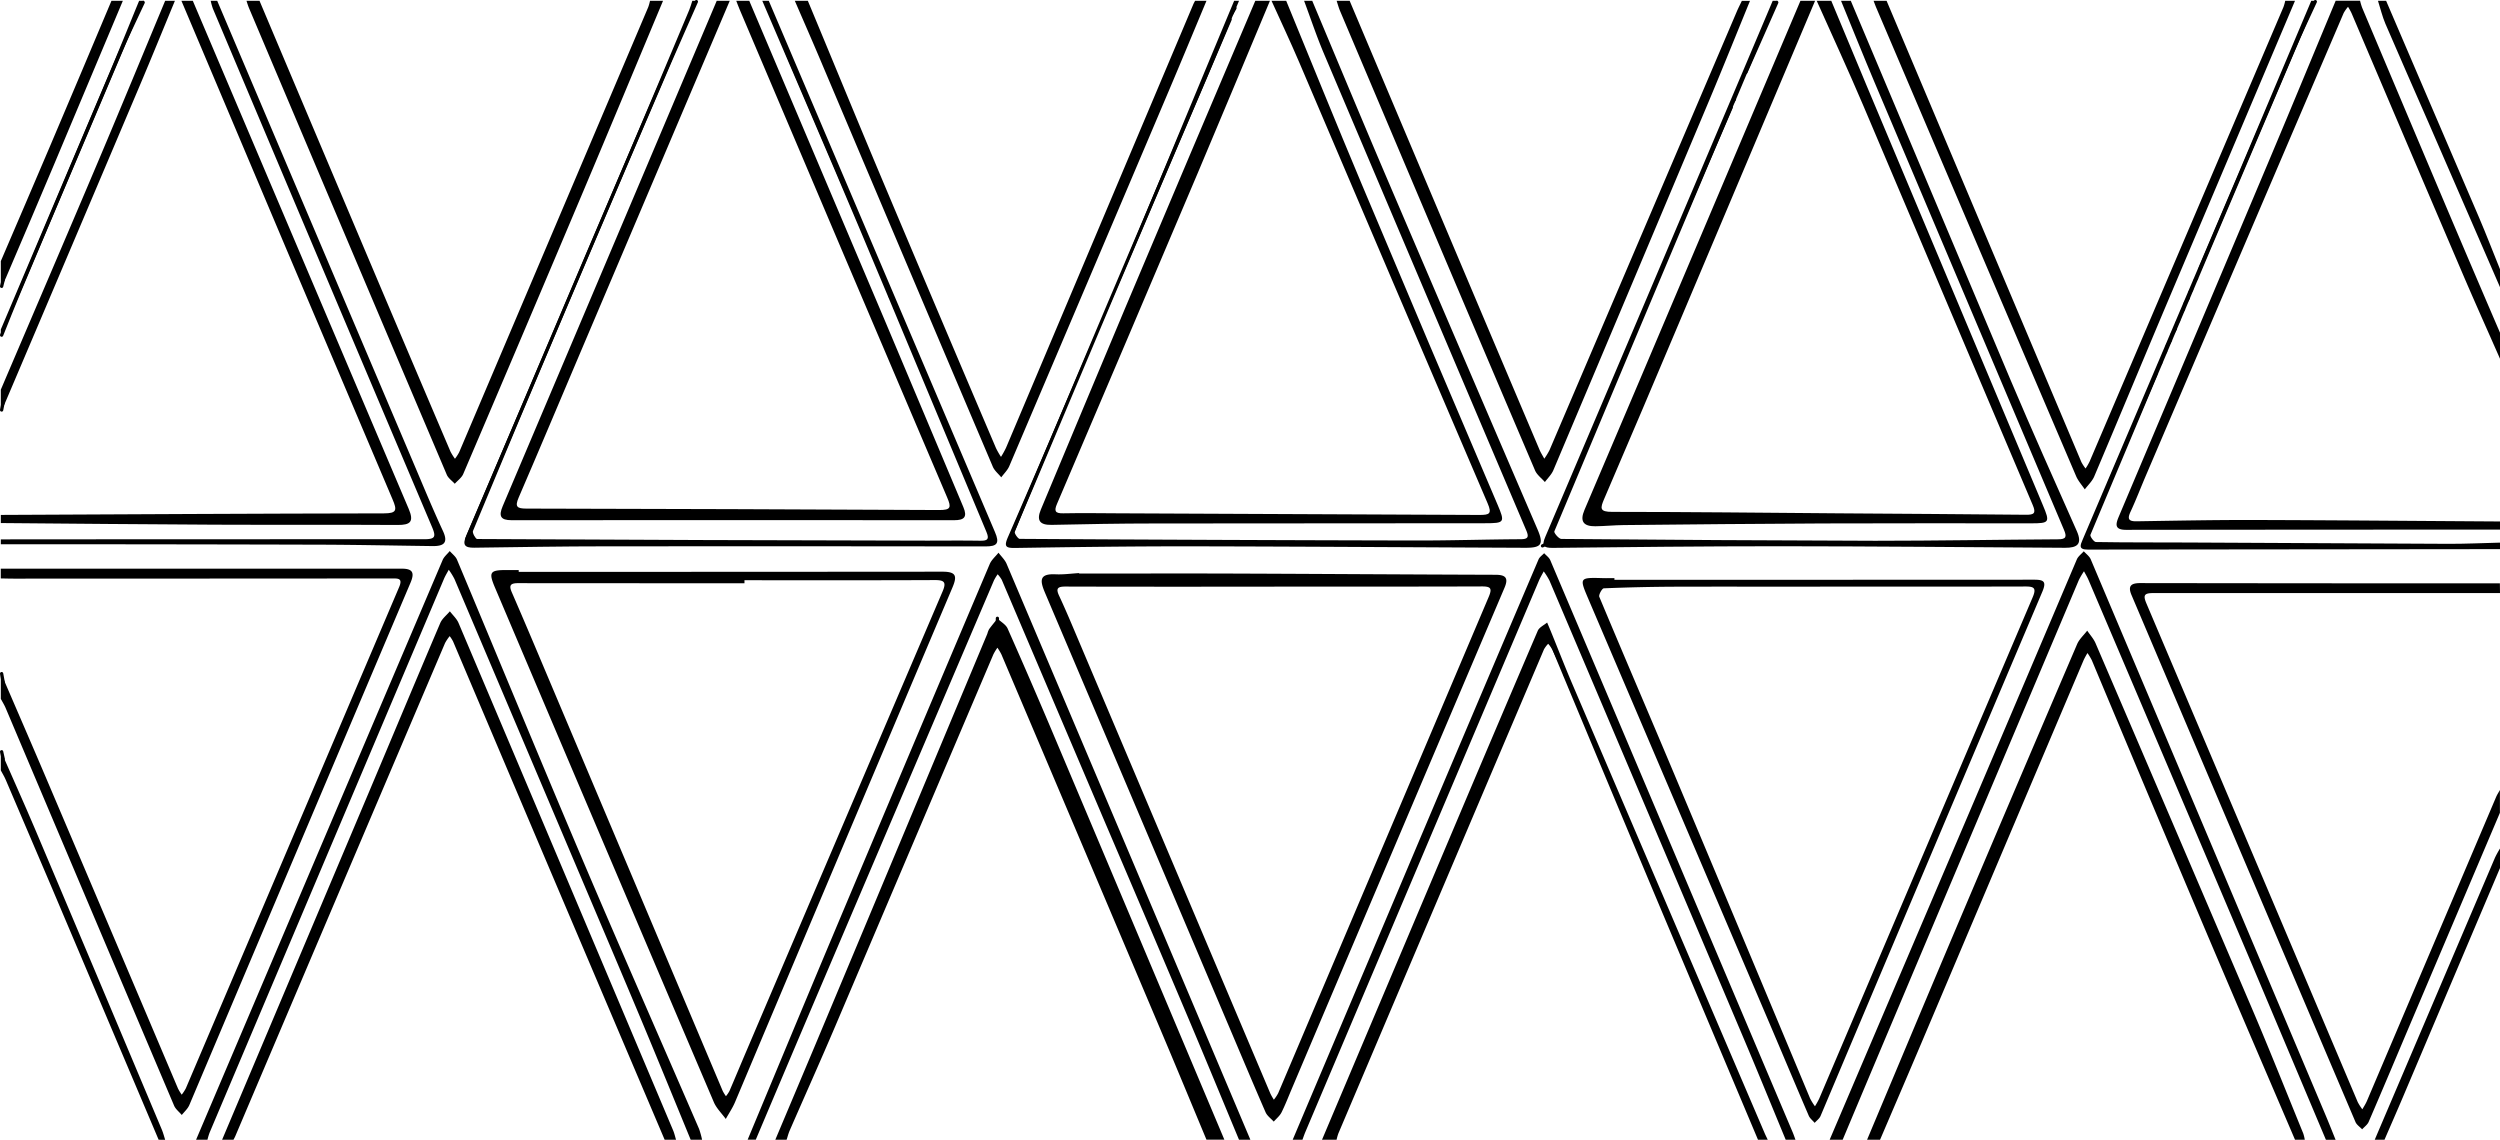 <svg xmlns="http://www.w3.org/2000/svg" viewBox="0 0 1536.5 700.5"><defs><style>.cls-1{fill:none;stroke:#000;stroke-linecap:round;stroke-linejoin:round;stroke-width:2px;}</style></defs><title>Asset 1</title><g id="Layer_2" data-name="Layer 2"><g id="Layer_1-2" data-name="Layer 1"><path d="M1125.5.5c7.18,17.22,14.31,34.45,21.53,51.65q54.26,129.21,108.55,258.4c4.4,10.47,4.09,11.09-7.26,11.09-42.66,0-85.31-.1-128,.07-40.81.17-81.61.6-122.42,1-5.82.06-11.63.67-17.45.73-7.23.08-9.65-3-6.62-10.08Q1008.51,232,1043,150.49q31.79-75,63.55-150h9q-41.31,97.85-82.64,195.67c-15.57,36.83-31.13,73.66-46.95,110.38-2.53,5.87-2.93,8.06,4.9,8.06,46.31,0,92.62.54,138.93.89,38.48.28,77,.49,115.44.88,4.89.05,6.23-.95,4.13-5.87q-52.18-122.82-104.22-245.7c-9.19-21.58-19-42.88-28.59-64.31Z"/><path d="M460.5.5Q502.26,98.95,544,197.41c16.1,38.05,32,76.18,48.07,114.24,2.58,6.11.61,8.08-5.69,8.07q-136-.12-271.94,0c-7,0-8-2.67-5.49-8.62q44-103.73,87.93-207.53Q418.71,52.05,440.5.5h8q-46,108.3-92,216.6c-12.56,29.58-25,59.23-37.74,88.73-2.47,5.71-.89,6.73,4.67,6.75q126.91.24,253.83.88c7.08,0,7.52-1.53,4.91-7.63Q518.27,156,454.69,6.08c-.79-1.83-1.46-3.72-2.19-5.58Z"/><path d="M790.5.5C806,38.22,821.29,76,837.1,113.63Q878.46,212,920.37,310.09c4.67,11,4.44,11.48-7.63,11.49q-101.73,0-203.45.15c-21,0-42,.41-62.93.86-7.38.16-9.43-2.75-6.64-9.44C657,272,674.06,230.74,691.41,189.62Q731.33,95,771.5.5h9c-14.8,35.32-29.49,70.7-44.43,106Q693,208.15,649.63,309.69c-1.91,4.46-1.1,5.88,3.81,5.79,11.15-.21,22.32-.09,33.48,0q111.2.45,222.38,1c6.15,0,7.77-.7,5-7.13Q856.22,173.88,798.48,38.25c-5.42-12.68-11.31-25.17-17-37.75Z"/><path d="M476.5,700.5q12.22-29,24.44-58,53-126.48,105.88-253a13.68,13.68,0,0,1,1.07-2.79c1.62-2.23,3.42-4.35,5.14-6.52,2.14,2,5.16,3.64,6.26,6.12q15,33.81,29.34,67.87,52,123.1,103.87,246.28h-11c-9.1-21.81-18.12-43.66-27.33-65.43q-49.27-116.43-98.69-232.8a32.3,32.3,0,0,0-2.47-4.14,32.12,32.12,0,0,0-2.49,4.11q-48.49,114-97,228.11c-9.19,21.58-18.79,43-28.17,64.5-.79,1.81-1.27,3.76-1.89,5.65Z"/><path d="M.5,413.5c9.68,22.47,19.44,44.9,29,67.41q40,94,79.9,188.11a31,31,0,0,0,2.28,3.77,25,25,0,0,0,2.53-3.88q65.55-154,131.09-308.07c2.35-5.52-.59-5.32-4.4-5.32q-116.2.09-232.43.11c-2.66,0-5.33-.08-8-.13v-6q123.21,0,246.41,0c6.55,0,8.13,2.26,5.44,8.59q-68.08,160.55-136,321.18c-1,2.24-3,4-4.6,6-1.6-1.9-3.79-3.56-4.72-5.74Q55.18,557.41,3.5,435.22c-.84-2-2-3.82-3-5.72Z"/><path d="M136.5,700.5q45.19-107,90.4-214c14.56-34.51,29-69.09,43.67-103.55,1.17-2.76,3.91-4.85,5.92-7.24,1.8,2.38,4.2,4.51,5.33,7.17Q347.9,538.83,413.74,694.83c.76,1.82,1.18,3.78,1.76,5.67h-7q-35.28-83-70.55-166-29.77-70.14-59.5-140.3a21.81,21.81,0,0,0-2.07-3.23,27,27,0,0,0-2.87,4.29Q209,546.74,144.62,698.27c-.33.76-.75,1.49-1.12,2.23Z"/><path d="M1536.5,325.5q-114.91,0-229.83.14c-7.31,0-6.39-3.59-4.37-8.36q46.86-110.88,93.61-221.81c13.31-31.61,26.4-63.31,39.59-95h15a38.41,38.41,0,0,0,1.28,4.28Q1477.55,65.91,1503.4,127q16.45,38.79,33.1,77.49v16c-7.64-17.35-15.42-34.64-22.88-52.07Q1479.33,88.26,1445.22,8a39.73,39.73,0,0,0-2.12-3.82,22.82,22.82,0,0,0-2.7,3.87q-60.86,142.17-121.61,284.4c-3.14,7.35-6,14.84-9.37,22.08-2.08,4.47-1.15,5.94,3.74,5.86,23.81-.37,47.62-.86,71.43-.8,50.64.13,101.27.59,151.91.91Z"/><path d="M1536.5,364.5q-106.47,0-213,0c-5.59,0-6.51,1.2-4.31,6.39q65,153.18,129.87,306.44a31.78,31.78,0,0,0,2.83,4.45c1-1.72,2.07-3.37,2.84-5.17q39.69-93.36,79.36-186.73c.64-1.51,1.57-2.9,2.36-4.35v14q-27.33,64.39-54.67,128.79c-8.65,20.4-17.21,40.83-26,61.18-.76,1.78-2.65,3.06-4,4.58-1.4-1.5-3.36-2.75-4.11-4.52q-68.88-161.85-137.61-323.77c-2.47-5.8-.22-7.43,5.43-7.42q110.46.17,220.94.16Z"/><path d="M1429.5,700.5q-22.62-53.65-45.25-107.3Q1334,474.73,1283.54,356.3c-.77-1.79-1.81-3.47-2.72-5.2a46.54,46.54,0,0,0-3.16,5.39q-59.92,141.81-119.77,283.66-12.72,30.17-25.39,60.35h-8q44.4-104.09,88.8-208.16,31.6-74.23,63.12-148.52c.82-1.92,2.82-3.34,4.28-5,1.45,1.64,3.48,3.05,4.29,5q72.33,170.93,144.47,341.93c2.07,4.9,4,9.84,6,14.77Z"/><path d="M1147.5,700.5c17.69-42.07,35.28-84.18,53.09-126.2q37.82-89.28,76-178.39c1.32-3.09,4.1-5.55,6.21-8.31,1.73,2.57,3.92,4.94,5.13,7.74q48,111.81,95.8,223.72c11,25.72,21.28,51.71,31.86,77.59a25.74,25.74,0,0,1,.93,3.85h-6c-19-44.37-38.08-88.69-56.9-133.13q-34.18-80.73-68-161.61a35.5,35.5,0,0,0-2.66-4.4,47.83,47.83,0,0,0-2.35,4.33Q1230.76,523.23,1181,640.78c-8.44,19.94-17,39.82-25.52,59.72Z"/><path d="M159.5.5Q193.22,80.36,227,160.21q24.83,58.66,49.83,117.26a33.45,33.45,0,0,0,2.79,4.49,27.48,27.48,0,0,0,2.58-4Q340.34,141.16,398.43,4.33A30.51,30.51,0,0,0,399.5.5h8c-16.26,38.86-32.41,77.76-48.8,116.56q-36.81,87.21-74,174.27c-1,2.31-3.43,4-5.19,6-1.67-1.84-4-3.41-4.92-5.57Q213.75,148.52,153.14,5.21C152.49,3.68,152,2.07,151.5.5Z"/><path d="M761.5,700.5c-10.57-25.36-21-50.77-31.73-76.08q-24.91-58.89-50.07-117.69-32-75.18-64-150.35a18.21,18.21,0,0,0-2.54-3.43,30.5,30.5,0,0,0-2.24,3.69Q554.64,488.54,498.4,620.46q-17,40-33.9,80h-5c17.7-42.43,35.29-84.9,53.12-127.27q47.67-113.31,95.65-226.49c1.11-2.63,3.58-4.69,5.41-7,1.7,2.28,3.94,4.34,5,6.89q75,176.9,149.8,353.89Z"/><path d="M829.5.5Q863.22,80.38,897,160.26q24.51,58,49.12,116c.83,2,2,3.78,3,5.66a42.14,42.14,0,0,0,3.21-5.27q57.65-134.88,115.21-269.8c.92-2.14,2-4.21,3-6.32h5c-8.32,20.33-16.49,40.72-25,61Q1002.73,175.29,954.69,289c-1.13,2.67-3.44,4.86-5.2,7.27-2.06-2.37-4.89-4.41-6.06-7.16q-42.66-100-85-200.09Q841,47.83,823.56,6.64c-.84-2-1.38-4.09-2.06-6.14Z"/><path d="M424.5,700.5c-9.95-24.16-19.8-48.36-29.88-72.46-11.95-28.58-24.09-57.07-36.17-85.59q-39.54-93.32-79.15-186.63a43.23,43.23,0,0,0-3.49-5.65c-1,1.87-2.13,3.68-2.95,5.62Q200.79,526,128.78,696.21a39.22,39.22,0,0,0-1.28,4.29h-7q75.74-178.18,151.55-356.33c.88-2.07,2.89-3.67,4.37-5.49,1.51,1.76,3.61,3.28,4.46,5.31,25.7,61.29,51,122.75,76.95,183.91,23.56,55.46,47.88,110.6,71.81,165.9a49.83,49.83,0,0,1,1.86,6.7Z"/><path d="M812.5,700.5q41.94-99.18,83.88-198.35,24.25-57.3,48.73-114.49c.91-2.11,3.79-3.39,5.75-5.05,1,2.29,1.94,4.57,2.88,6.87,4.26,10.46,8.35,21,12.8,31.36q59,137.82,118,275.59c.59,1.38,1.28,2.72,1.92,4.07h-6q-32.4-76.9-64.79-153.82-30.93-73.74-61.66-147.56a18.48,18.48,0,0,0-2.51-3.45,17.72,17.72,0,0,0-2.56,3.4q-63.26,148.79-126.4,297.6a30.54,30.54,0,0,0-1.08,3.83Z"/><path d="M1097.5,700.5c-8.73-21.06-17.32-42.18-26.21-63.17q-59.4-140.31-119-280.53a41.77,41.77,0,0,0-3.51-5.62c-1,1.88-2.1,3.7-2.93,5.64q-71.83,169.5-143.62,339c-.65,1.54-1.17,3.12-1.75,4.68h-6q44-104,88-208.09,31.46-74.32,63.11-148.59c.64-1.49,2.27-2.56,3.44-3.82,1.27,1.4,3,2.59,3.74,4.23Q993,439,1033.12,533.83q34.31,81,68.63,162c.65,1.53,1.17,3.11,1.75,4.67Z"/><path d="M496.5.5C512,37.71,527.28,75,542.92,112.12q34.43,81.74,69.23,163.32a51,51,0,0,0,3.06,5.36,57.09,57.09,0,0,0,3.08-5.56Q675.86,139,733.37,2.73c.32-.77.75-1.49,1.13-2.23h7c-7.76,18.56-15.44,37.15-23.3,55.67q-48.86,115.19-97.89,230.3c-1.08,2.54-3.27,4.61-4.94,6.9-1.75-2.16-4.13-4.05-5.18-6.52Q556.85,161.36,503.73,35.77C498.74,24,493.58,12.25,488.5.5Z"/><path d="M1159.5.5Q1219.35,142.27,1279.22,284a25.82,25.82,0,0,0,2.57,3.94,36.51,36.51,0,0,0,2.46-4.22q59.63-139.68,119.17-279.4A28.94,28.94,0,0,0,1404.5.5h6q-39.43,93.17-78.85,186.33c-14.9,35.29-29.56,70.67-44.51,105.94-1.25,3-3.85,5.36-5.83,8-1.78-2.65-4-5.1-5.28-8Q1214.59,149,1153.32,5.15c-.66-1.53-1.22-3.1-1.82-4.65Z"/><path d="M118.5.5q66.29,156.14,132.68,312.24c3.37,7.92,1.12,9.95-6.83,9.9-37.48-.22-75,0-112.45-.17-43.8-.2-87.6-.64-131.4-1v-5c78.47-.37,157-.84,235.42-.95,8,0,8.17-2,5.37-8.54Q176.21,153.83,111.5.5Z"/><path d="M1092.5.5,1049,103.6q-47,111.42-93.71,223c-.36.86,2.77,4.61,4.29,4.63q96.43.85,192.89,1.13c37.46,0,74.92-.68,112.39-.91,5.07,0,5.47-1.57,3.62-5.92Q1210.25,188.2,1152.19,50.82c-7.06-16.7-13.8-33.54-20.69-50.32h6q49.05,116.52,98.17,233c13.2,31.13,27,62,40.74,92.91,3.54,8,.28,10.31-7.21,10.26-58.64-.37-117.28-.91-175.92-.95-46.31,0-92.63.5-138.94,1-5.82.06-6.9-1.35-4.59-6.79q60.07-141.2,119.9-282.49Q1079.59,24,1089.5.5Z"/><path d="M674.47,203.58c-8.46,20.62-16.86,41.26-25.38,61.86S632,306.3,623.69,326.83c-.38.95,2,4.35,3,4.36q121.66.75,243.33,1c21.47.05,42.94-.68,64.42-.79,4.74,0,5.35-1.31,3.59-5.45Q875.62,179.11,813.34,32.14C809,21.78,805.43,11.06,801.5.5h5C821.33,35.78,836,71.13,851,106.32Q897.85,215.94,945,325.44c3.89,9.1,2.38,11.27-7.58,11.23-69.65-.3-139.29-.79-208.94-.9-34.82,0-69.63.47-104.45,1-5.8.08-7.15-.72-4.52-6.74,17.64-40.47,34.88-81.11,52.28-121.68A43.73,43.73,0,0,1,674.47,203.58Z"/><path d="M428.5.5q-40.22,94.49-80.4,189-29,68.32-57.42,136.86c-.48,1.15,1.65,4.92,2.57,4.92q138.44.76,276.88,1c10.82,0,21.63-.15,32.44.05,4.59.09,5.5-1.1,3.68-5.44C580,264.4,554.09,201.76,527.77,139.28,508.24,92.92,488.27,46.75,468.5.5h4Q541.95,163.75,611.5,327c3,6.92,1.36,8.84-5.8,8.83q-116.44-.18-232.87-.06c-27.15,0-54.3.49-81.44.85-5.87.07-7.27-1.75-4.83-7.47q49-114.68,97.62-229.47Q404,52.94,423.59,6.15c.77-1.83,1.28-3.76,1.91-5.65Z"/><path d="M.5,331.5q130-.11,260-.09c6.91,0,7.66-1.32,5-7.57Q198,164.63,130.82,5.26A38,38,0,0,1,129.5.5h4q61.2,144.15,122.43,288.31c5.33,12.57,10.57,25.19,16.32,37.57,3.49,7.52.2,9.33-6.46,9.24-23.3-.29-46.61-.8-69.91-.86Q98.19,334.48.5,334.5Z"/><path d="M1423.5.5q-32.73,77-65.44,154.1-36.82,87-73.28,174.1c-.39.92,2.14,4.41,3.35,4.43,18.66.32,37.33.21,56,.3q80.72.39,161.43.81c10.31,0,20.63-.48,31-.74v4q-126.69.11-253.37.28c-6,0-4.62-2.76-3.17-6.17q47.24-111,94.44-222Q1397.54,55.08,1420.5.5Z"/><path d="M.5,239.5c19.91-46.66,39.93-93.28,59.7-140,13.94-32.93,27.55-66,41.3-99h6c-7.18,17.34-14.24,34.73-21.56,52Q44.5,150.37,2.88,248.17A46.82,46.82,0,0,1,.5,252.5Z"/><path d="M75.5.5Q54.3,50.95,33.11,101.39,18.45,136.16,3.59,170.85c-.84,2-2,3.77-3.09,5.65v-16c10.09-23.57,20.25-47.11,30.27-70.71Q49.72,45.18,68.5.5Z"/><path d="M97.5,700.5Q64.23,622,31,543.58,17.31,511.38,3.5,479.22c-.85-2-2-3.82-3-5.72v-12c7,16,14.17,31.88,21,47.95q39.12,92.4,78,184.9c.83,2,1.35,4.1,2,6.15Z"/><path d="M1536.5,533.5q-29.87,70.46-59.73,140.92c-3.7,8.72-7.51,17.39-11.27,26.08h-6q36.95-86.68,73.91-173.37a60.5,60.5,0,0,1,3.09-5.63Z"/><path d="M1536.5,176.5Q1514.45,125.75,1492.4,75c-8.76-20.13-17.67-40.2-26.32-60.37-1.94-4.54-3.07-9.42-4.58-14.15h5q28.57,66.61,57.13,133.23c4.49,10.51,8.59,21.18,12.87,31.77Z"/><path d="M.5,202.5q33.87-80,67.71-160C74.1,28.55,79.74,14.5,85.5.5h3Q67.88,49.21,47.24,97.91,25,150.29,2.72,202.65A36.16,36.16,0,0,1,.5,206.5Z"/><path d="M761.5.5C753.9,18.73,746.41,37,738.66,55.18Q708.06,127,677.25,198.71a42.57,42.57,0,0,1-2.72,4.71c8.46-20.61,16.84-41.24,25.37-61.82Q729.15,71,758.5.5Z"/><path d="M663.24,352.51c31.13,0,62.25-.1,93.38,0,54.14.2,108.27.58,162.41.75,6.24,0,8.28,1.81,5.63,8Q859.23,515.14,794,669c-2.09,4.91-4,9.91-6.37,14.67-1.08,2.15-3.15,3.8-4.78,5.68-1.7-1.88-4-3.49-5-5.69C769.27,664,761,644.13,752.57,624.35q-55.08-130-110.26-259.91c-3.22-7.56-3.75-11.95,6.47-11.47,4.79.23,9.63-.47,14.44-.75Zm120,8v.07c-42.82,0-85.65.06-128.47-.08-4.84,0-5.92,1.2-3.84,5.65,3.38,7.24,6.52,14.6,9.64,22q60.1,142,120.19,283.94a38.39,38.39,0,0,0,2.15,3.79,24.2,24.2,0,0,0,2.66-4q64.7-152.5,129.38-305c2.25-5.29,1.33-6.48-4.24-6.46C868.26,360.58,825.77,360.51,783.28,360.51Z"/><path d="M318.8,351.47q130.2,0,260.42-.11c8.41,0,9.17,2.6,6.15,9.73q-67,158.1-133.64,316.33c-1.52,3.59-3.76,6.87-5.66,10.3-2.49-3.44-5.74-6.55-7.36-10.36q-67.33-157.93-134.4-316c-4.16-9.78-3.35-11.08,7.49-11h7Zm138.75,5.14c0,.62,0,1.24,0,1.86q-69.65,0-139.31-.06c-5.32,0-5.25,2.08-3.52,6,6.64,15.28,13.14,30.61,19.62,46q54.92,130,109.82,260.05a25.27,25.27,0,0,0,2,3.27,20,20,0,0,0,2.16-3.18c3.56-8.26,7-16.57,10.53-24.84Q519,504.62,579.29,363.57c2.44-5.71,1.21-7.08-4.8-7.05C535.51,356.7,496.53,356.61,457.55,356.61Z"/><path d="M992.22,356.35q129,0,257.94-.07c6,0,7.72,1.12,5.06,7.39q-68.29,161.06-136.31,322.22c-.69,1.63-2.39,2.82-3.61,4.22-1.24-1.45-2.92-2.72-3.64-4.39-7.71-17.9-15.23-35.89-22.87-53.82q-56.18-131.68-112.41-263.36c-5.82-13.63-5.89-13.63,8.85-13.22,2.33.06,4.66,0,7,0Zm126.42,4.18v.05c-29.5,0-59-.08-88.5,0q-22.23.09-44.43,1c-1.06,0-3.29,4-2.78,5.23,15.48,37.05,31.36,73.93,46.92,111q41.43,98.59,82.62,197.27a34.08,34.08,0,0,0,3,4.84,48.17,48.17,0,0,0,2.59-4.65q65.58-154.08,131.2-308.13c2.53-5.92.73-6.7-4.67-6.68C1202.63,360.59,1160.63,360.53,1118.64,360.53Z"/><path class="cls-1" d="M481,26l1,1.5"/><path class="cls-1" d="M483,31q18.5,43.25,37,86.5,13,30.5,26,61"/><path class="cls-1" d="M547,182l2,3.5"/><path class="cls-1" d="M550,189l2,3.5"/><path class="cls-1" d="M553,196l1,1.5"/><path class="cls-1" d="M556,203l1,1.5"/><path class="cls-1" d="M287,331q37-87.26,74-174.49,25.11-59.05,50.5-118C416.91,26,422.5,13.5,428,1"/><path class="cls-1" d="M1444,2h-2.5"/><path class="cls-1" d="M1423,1c-4.5,9.83-9.21,19.58-13.46,29.52Q1380.67,98,1352,165.5"/><path class="cls-1" d="M1350,171l-1,1.5"/><path class="cls-1" d="M1347,178l-1,1.5"/><path class="cls-1" d="M1345,183l-2,3.5"/><path class="cls-1" d="M1342,190l-1,1.5"/><path class="cls-1" d="M1339,197l-1,1.5"/><path class="cls-1" d="M1337,202l-2,3.5"/><path class="cls-1" d="M1334,209l-2,3.5"/><path class="cls-1" d="M1331,216l-1,1.5"/><path class="cls-1" d="M1328,223l-1,1.5"/><path class="cls-1" d="M1325,230l-29,67.5"/><path class="cls-1" d="M1295,301l-2,3.5"/><path class="cls-1" d="M1292,308l-1,1.5"/><path class="cls-1" d="M1289,315l-1,1.5"/><path class="cls-1" d="M1286,322l-1,1.5"/><path class="cls-1" d="M1284,327l-2,3.5"/><path class="cls-1" d="M1092,1.5l-19,43"/><path class="cls-1" d="M1066,61l-1,1.5"/><path class="cls-1" d="M1064,66c-11.5,26.67-23.08,53.3-34.48,80Q1005.66,202,982,258c-3,7.16-6,14.33-9,21.5"/><path class="cls-1" d="M759,5l-2,3.5"/><path class="cls-1" d="M756,12q-16.25,38-32.49,76-21.06,49.48-42,99-23.57,55.73-47,111.5c-4.44,10.52-9,21-13.43,31.52-.42,1-.06,2.31-.06,3.48"/><path class="cls-1" d="M219,207l-1-1.5"/><path class="cls-1" d="M216,200l-1-1.5"/><path class="cls-1" d="M213,193l-1-1.5"/><path class="cls-1" d="M208,181l-1-1.5"/><path class="cls-1" d="M205,174l-1-1.5"/><path class="cls-1" d="M202,167l-1-1.5"/><path class="cls-1" d="M191,141l-1-1.5"/><path class="cls-1" d="M177,108l-1-1.5"/><path class="cls-1" d="M613,380v1.5"/><path class="cls-1" d="M952,392.5l9,19"/><path class="cls-1" d="M962,415l2,3.5"/><path class="cls-1" d="M965,422l1,1.5"/><path class="cls-1" d="M1,414l1,5.5"/><path class="cls-1" d="M2,247l-1,5"/><path class="cls-1" d="M1,462l1,4.5"/><path class="cls-1" d="M88,1.5C83,12.33,77.71,23,73.05,34Q42.12,107,11.52,180C7.9,188.62,4.5,197.33,1,206"/><path class="cls-1" d="M2,172l-1,4"/><path class="cls-1" d="M951.5,333.75,948,335.5"/></g></g></svg>